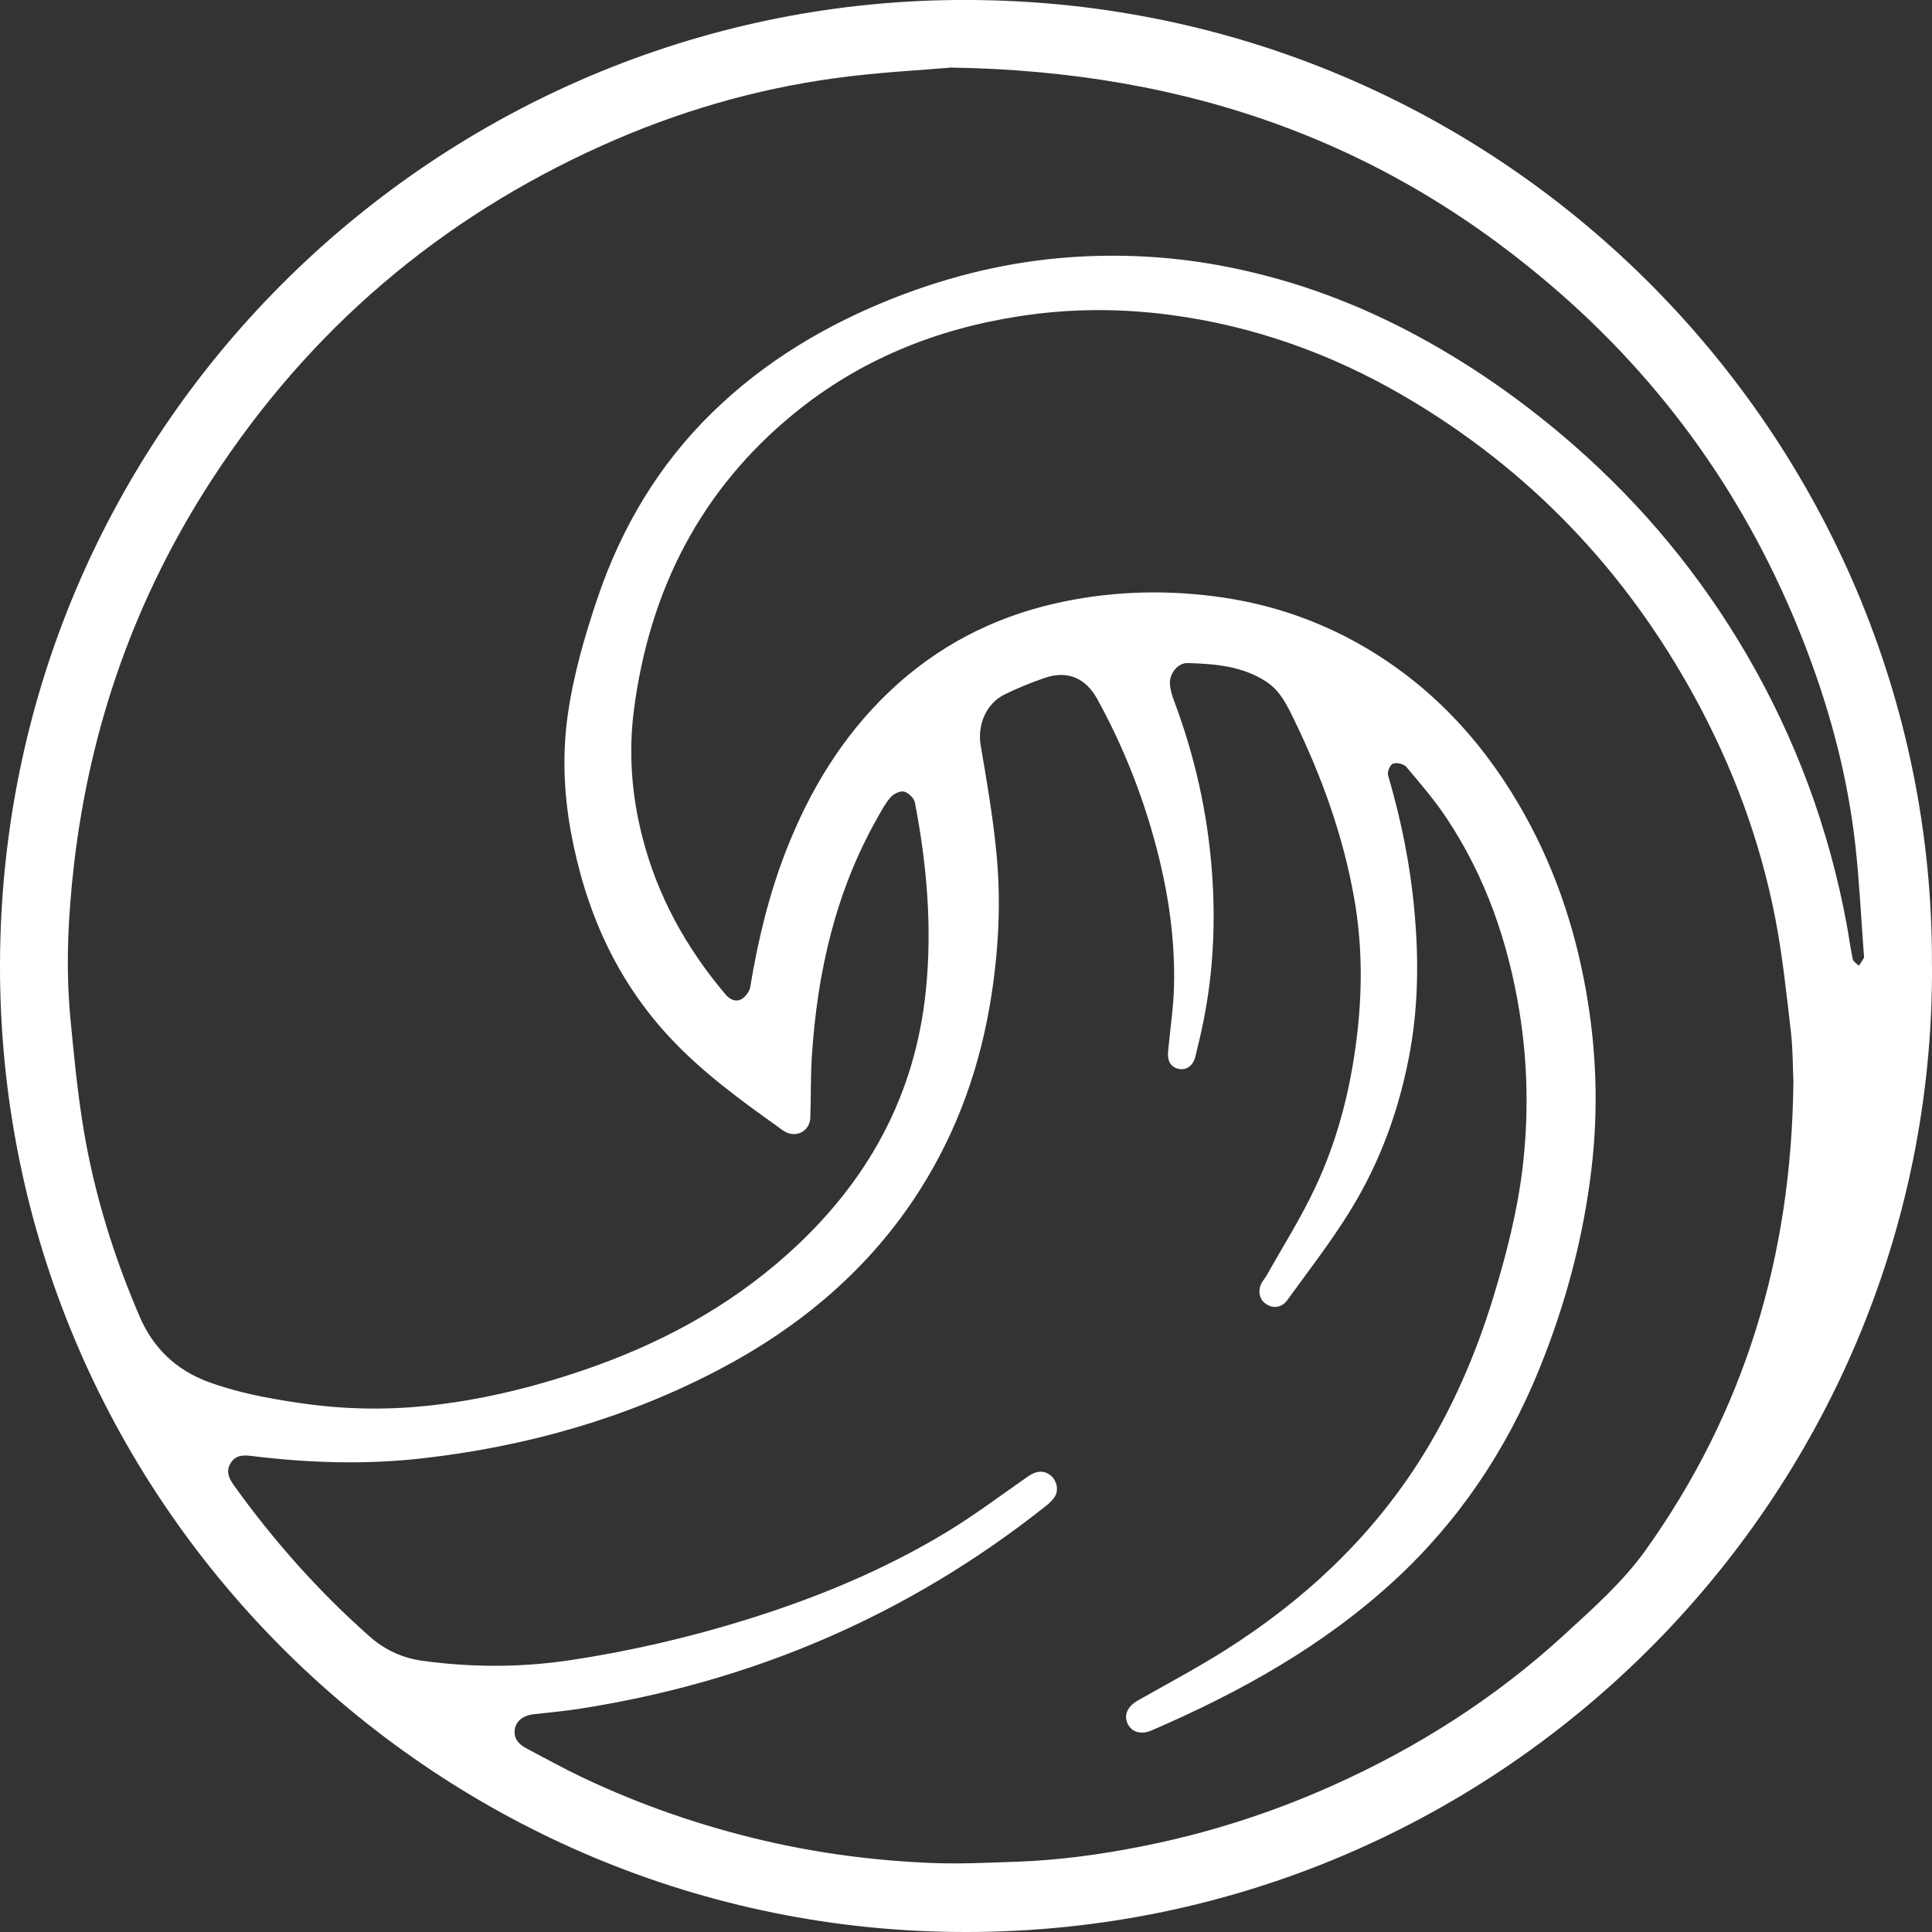 <svg width="250" height="250" viewBox="0 0 250 250" fill="none" xmlns="http://www.w3.org/2000/svg">
<rect x="0" y="0" width="250" height="250" fill="#333333" stroke="none"/>
<g clip-path="url(#clip0_2004_2)">
<path d="M250 124.986C250.32 193.846 193.626 250.878 123.363 249.991C55.606 249.141 -0.128 193.773 -2.41094e-05 124.849C0.128 55.642 55.789 1.472 122.01 0.027C193.827 -1.536 250.366 56.583 249.991 124.977L250 124.986ZM232.071 140.033C231.98 138.213 232.007 135.718 231.714 133.259C231.148 128.405 230.636 123.533 229.703 118.743C227.756 108.752 224.236 99.291 219.372 90.351C210.393 73.86 197.895 60.715 181.63 51.227C172.286 45.779 162.266 42.195 151.532 40.76C144.977 39.883 138.422 39.901 131.866 40.925C121.105 42.588 111.322 46.537 102.847 53.43C90.614 63.384 84.013 76.456 82.02 91.941C81.316 97.417 81.736 102.883 83.108 108.258C85.064 115.946 88.804 122.683 93.905 128.707C94.472 129.374 95.24 129.685 95.944 129.292C96.465 128.999 96.977 128.314 97.078 127.729C98.075 121.695 99.492 115.781 101.713 110.086C104.767 102.261 109.028 95.223 115.171 89.409C121.206 83.696 128.337 79.975 136.392 78.12C143.167 76.557 150.042 76.273 156.972 77.142C163.473 77.955 169.589 79.884 175.313 83.019C184.391 88.001 191.322 95.205 196.533 104.09C200.894 111.531 203.683 119.547 205.2 128.039C206.572 135.69 206.855 143.369 205.959 151.057C204.917 160.088 202.576 168.809 199.148 177.237C194.887 187.712 188.725 196.89 180.369 204.569C171.153 213.033 160.392 219.012 148.981 223.93C147.656 224.496 146.44 224.131 145.937 223.089C145.379 221.919 145.891 220.812 147.235 220.045C151.048 217.887 154.924 215.821 158.627 213.481C168.629 207.137 177.15 199.23 183.578 189.193C187.838 182.529 190.947 175.354 193.251 167.803C194.896 162.392 196.314 156.907 196.999 151.285C197.822 144.503 197.712 137.72 196.624 130.955C195.171 121.933 192.245 113.468 187.171 105.836C185.617 103.505 183.77 101.357 181.959 99.218C181.639 98.843 180.725 98.642 180.25 98.815C179.884 98.943 179.491 99.885 179.61 100.305C181.319 106.092 182.499 111.978 183.038 117.993C183.578 123.99 183.532 129.968 182.481 135.901C181.155 143.342 178.622 150.38 174.636 156.797C172.177 160.765 169.306 164.467 166.563 168.251C165.832 169.257 164.661 169.357 163.756 168.69C162.888 168.05 162.714 166.862 163.354 165.847C163.528 165.573 163.747 165.317 163.912 165.033C166.014 161.276 168.328 157.62 170.156 153.735C173.237 147.217 174.929 140.27 175.697 133.104C176.3 127.473 176.218 121.86 175.24 116.284C173.813 108.176 171.052 100.506 167.45 93.12C166.554 91.274 165.676 89.409 163.884 88.23C160.785 86.182 157.237 85.908 153.699 85.798C152.428 85.762 151.34 87.115 151.386 88.431C151.413 89.171 151.642 89.939 151.907 90.643C154.595 97.791 156.259 105.187 156.826 112.792C157.301 119.227 157.018 125.644 155.756 131.997C155.436 133.606 155.061 135.206 154.659 136.797C154.376 137.903 153.498 138.506 152.584 138.323C151.569 138.131 151.066 137.391 151.139 136.212C151.148 135.992 151.185 135.773 151.203 135.553C151.45 132.939 151.843 130.334 151.916 127.71C152.099 120.717 150.92 113.898 148.954 107.207C147.235 101.375 144.922 95.79 141.987 90.46C140.47 87.709 138.129 86.722 135.194 87.718C133.439 88.312 131.711 89.034 130.038 89.839C127.587 91.018 126.454 93.824 126.902 96.466C127.688 101.064 128.483 105.68 128.931 110.315C129.535 116.439 129.242 122.582 128.31 128.679C126.929 137.738 123.958 146.23 119.03 153.982C112.529 164.211 103.551 171.725 92.9 177.301C80.923 183.562 68.132 187.164 54.729 188.7C47.305 189.55 39.908 189.312 32.521 188.398C31.405 188.261 30.473 188.307 29.842 189.33C29.184 190.409 29.632 191.323 30.299 192.246C35.437 199.404 41.252 205.949 47.853 211.781C49.801 213.5 52.068 214.542 54.619 214.898C60.991 215.776 67.382 215.785 73.736 214.834C81.535 213.664 89.206 211.882 96.74 209.532C105.8 206.708 114.522 203.097 122.641 198.161C126.225 195.976 129.59 193.435 133.036 191.04C134.097 190.299 135.103 190.226 135.953 190.921C136.712 191.543 137.023 192.722 136.529 193.599C136.255 194.093 135.798 194.504 135.35 194.861C117.539 209.011 97.325 217.659 74.879 221.132C72.932 221.434 70.966 221.608 69.01 221.827C67.766 221.964 66.861 222.641 66.651 223.619C66.404 224.707 66.879 225.584 68.123 226.242C70.582 227.54 73.005 228.884 75.519 230.072C82.962 233.592 90.705 236.261 98.733 238.144C105.837 239.808 113.032 240.749 120.301 241.06C124.058 241.225 127.825 241.033 131.592 240.905C137.041 240.713 142.435 239.972 147.775 238.912C156.369 237.212 164.652 234.552 172.634 230.959C183.55 226.05 193.534 219.679 202.357 211.589C206.096 208.161 209.991 204.715 212.908 200.638C225.689 182.758 231.833 162.648 232.062 140.023L232.071 140.033ZM122.842 8.766C119.368 9.068 113.7 9.342 108.104 10.11C97.636 11.536 87.551 14.498 77.915 18.831C56.886 28.282 40.045 42.671 27.465 61.986C17.554 77.197 11.648 93.906 9.572 111.924C8.814 118.496 8.484 125.123 9.106 131.732C9.563 136.559 10.03 141.404 10.825 146.184C12.224 154.558 14.738 162.638 18.103 170.436C19.822 174.412 22.765 177.246 26.816 178.763C30.546 180.162 34.45 180.902 38.4 181.497C43.931 182.338 49.471 182.502 55.021 181.935C61.979 181.231 68.745 179.595 75.364 177.346C85.156 174.028 94.125 169.247 101.869 162.319C112.109 153.168 118.408 141.97 119.807 128.149C120.639 119.959 119.935 111.887 118.39 103.852C118.28 103.285 117.558 102.581 116.991 102.435C116.488 102.307 115.638 102.719 115.245 103.166C114.532 103.98 114.02 104.976 113.48 105.927C108.113 115.443 105.764 125.8 105.06 136.595C104.886 139.256 104.941 141.934 104.858 144.594C104.804 146.34 103.094 147.291 101.567 146.431C101.183 146.212 100.845 145.938 100.488 145.682C95.661 142.236 90.888 138.734 86.802 134.383C79.67 126.787 75.702 117.692 73.855 107.545C72.95 102.536 72.758 97.526 73.471 92.49C74.212 87.307 75.656 82.306 77.33 77.361C80.438 68.211 85.238 60.139 92.177 53.366C99.007 46.702 107.025 41.949 115.866 38.484C123.126 35.65 130.632 33.849 138.394 33.292C144.758 32.835 151.093 33.146 157.402 34.27C166.142 35.833 174.38 38.74 182.234 42.844C189.95 46.885 197.027 51.83 203.582 57.552C212.533 65.368 220.003 74.39 225.991 84.647C232.354 95.561 236.679 107.253 238.974 119.684C239.248 121.156 239.431 122.637 239.742 124.1C239.815 124.429 240.254 124.685 240.528 124.968C240.747 124.639 240.985 124.328 241.168 123.981C241.241 123.834 241.195 123.624 241.177 123.441C240.821 118.743 240.601 114.035 240.08 109.355C239.12 100.753 236.935 92.416 233.881 84.336C227.052 66.264 216.455 50.724 201.909 37.972C179.93 18.703 154.211 9.196 122.851 8.739L122.842 8.766Z" fill="white"/>
</g>
<defs>
<clipPath id="clip0_2004_2">
<rect width="250" height="250" fill="white"/>
</clipPath>
</defs>
</svg>
